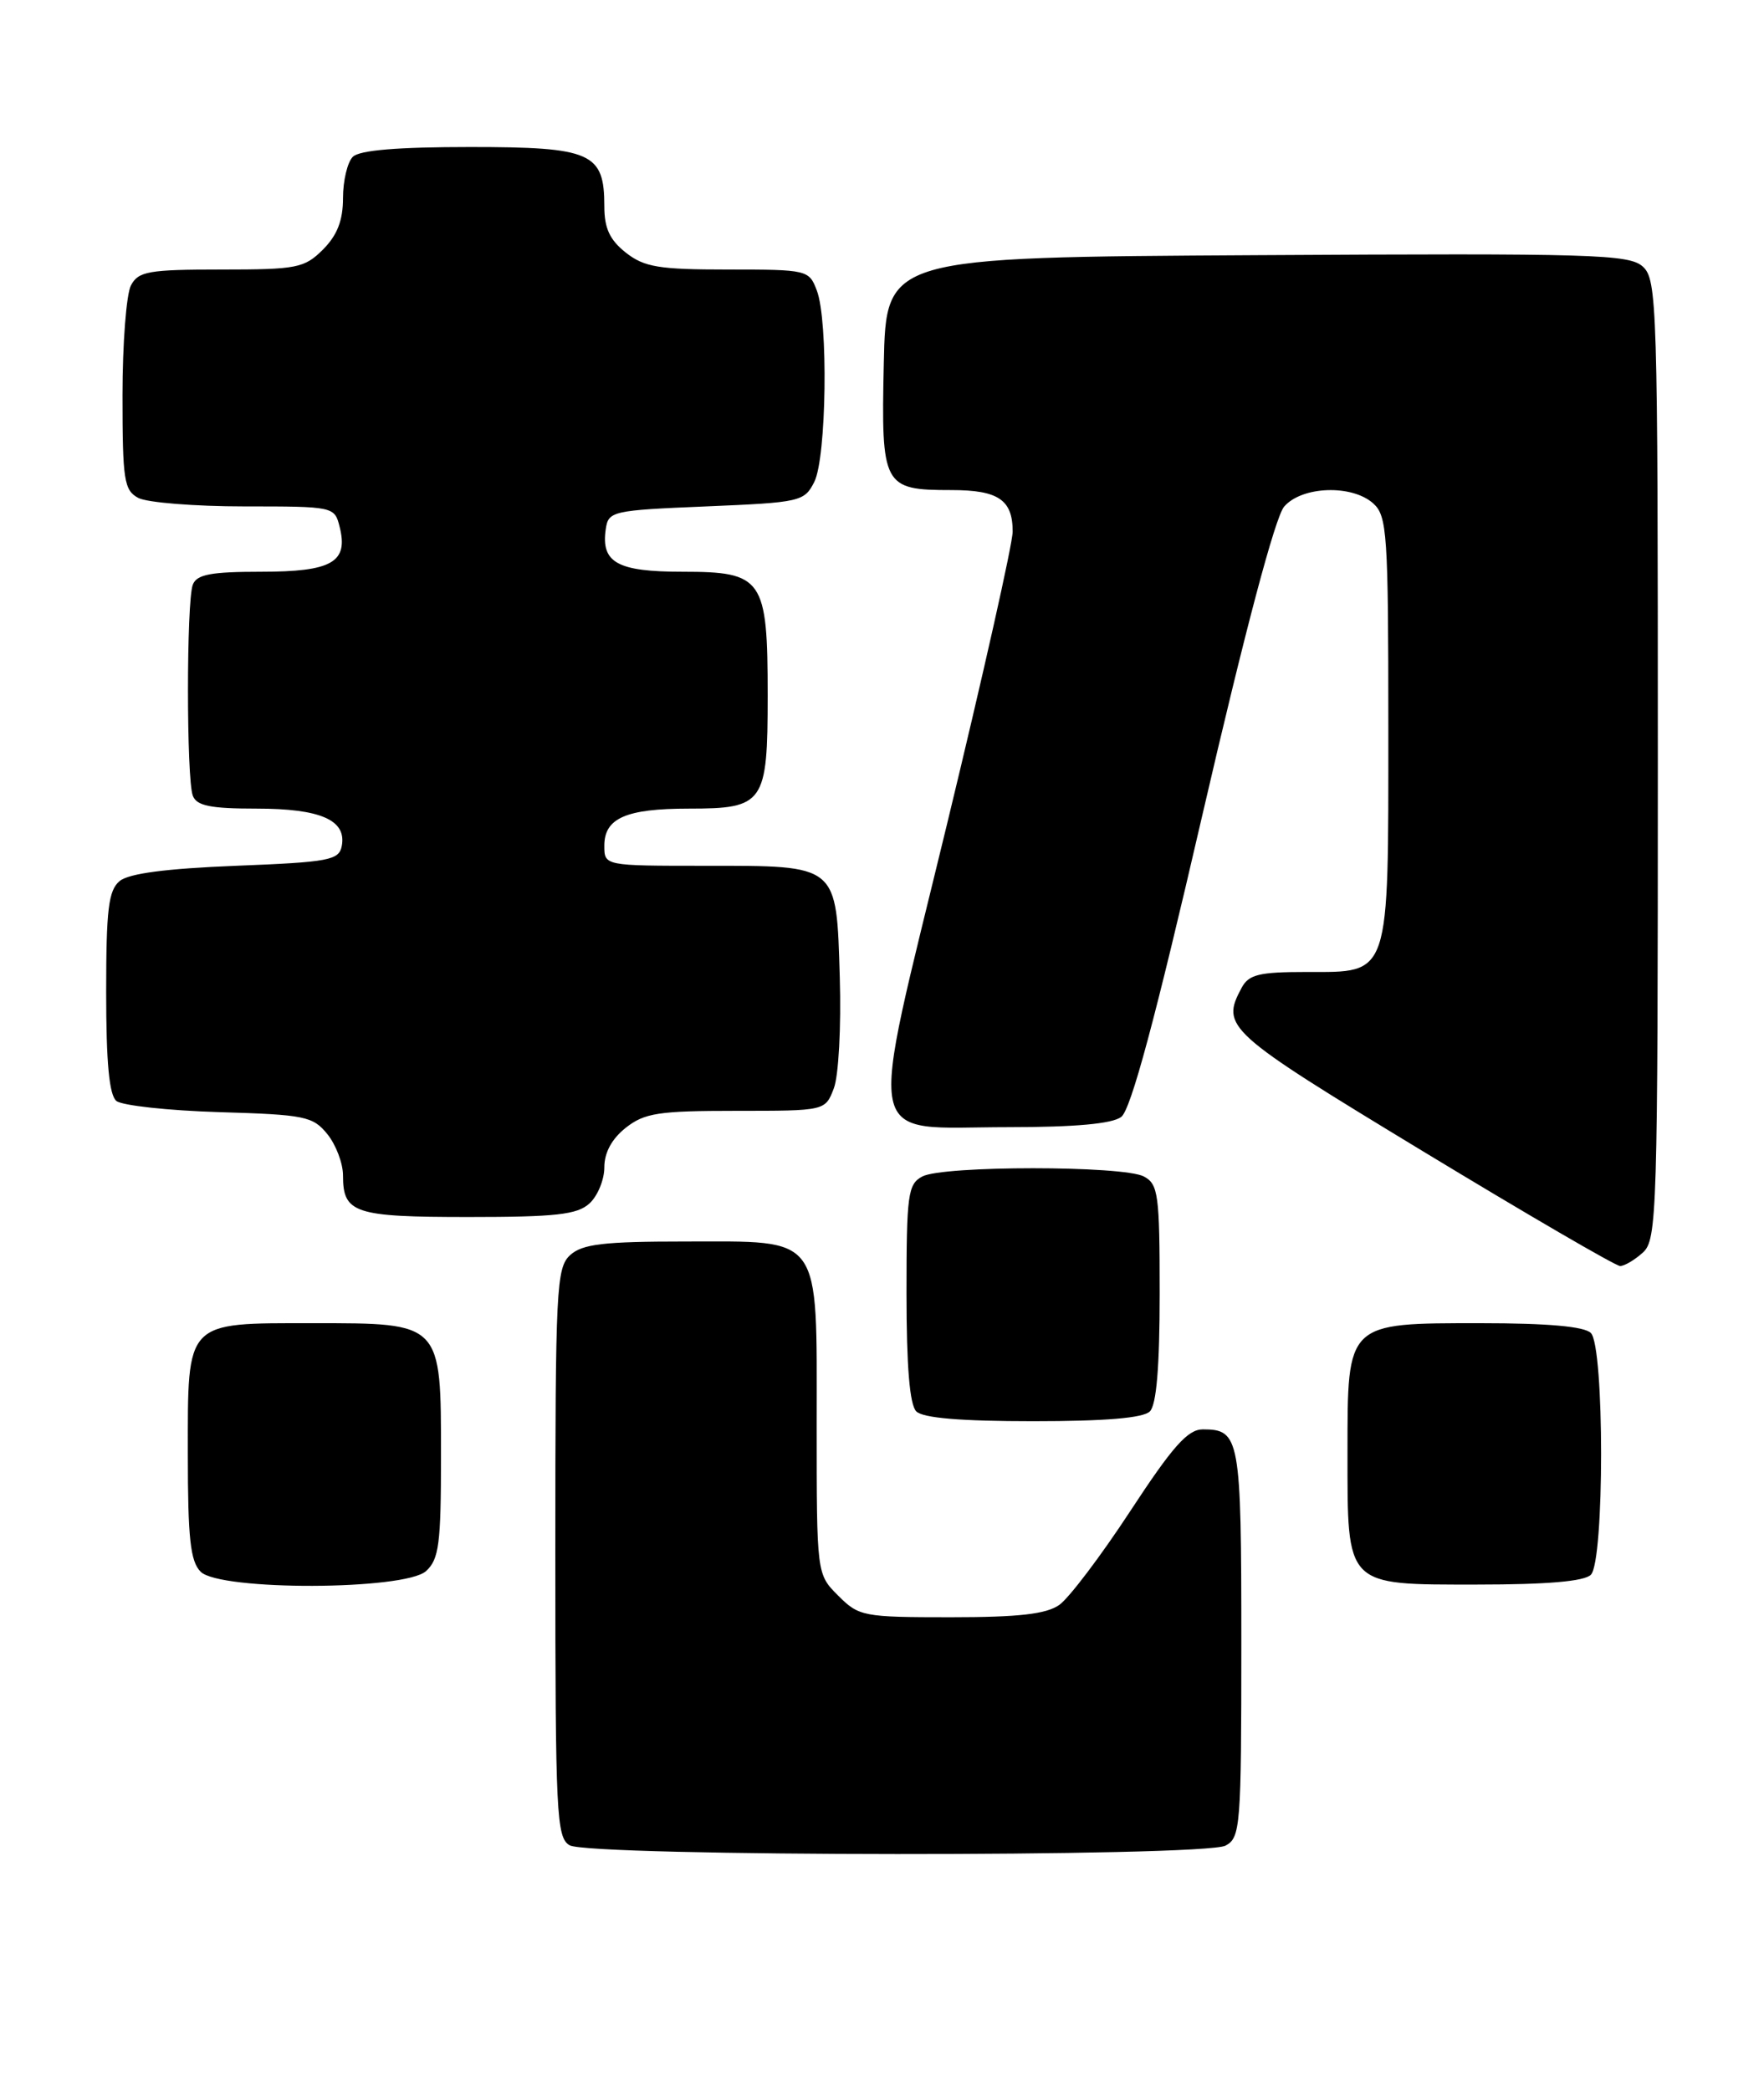 <?xml version="1.0" encoding="UTF-8" standalone="no"?>
<!DOCTYPE svg PUBLIC "-//W3C//DTD SVG 1.1//EN" "http://www.w3.org/Graphics/SVG/1.1/DTD/svg11.dtd" >
<svg xmlns="http://www.w3.org/2000/svg" xmlns:xlink="http://www.w3.org/1999/xlink" version="1.1" viewBox="0 0 216 256">
 <g >
 <path fill="currentColor"
d=" M 150.07 225.96 C 151.89 224.99 152.00 223.64 152.00 201.16 C 152.00 176.00 151.82 175.00 147.28 175.00 C 145.44 175.00 143.59 177.08 138.41 184.99 C 134.81 190.49 130.89 195.66 129.71 196.49 C 128.10 197.62 124.73 198.00 116.41 198.00 C 105.71 198.00 105.17 197.90 102.64 195.36 C 100.00 192.73 100.00 192.73 100.00 174.36 C 100.00 150.87 100.82 152.00 83.83 152.00 C 73.91 152.00 71.32 152.31 69.83 153.65 C 68.12 155.20 68.00 157.67 68.00 190.11 C 68.00 222.19 68.14 224.98 69.75 225.92 C 72.16 227.32 147.45 227.37 150.07 225.96 Z  M 52.17 192.35 C 53.75 190.91 54.00 189.03 54.00 178.35 C 54.00 161.85 54.15 162.00 38.33 162.00 C 22.59 162.00 23.00 161.57 23.00 178.08 C 23.00 188.36 23.31 191.16 24.57 192.43 C 26.93 194.78 49.55 194.71 52.17 192.35 Z  M 194.80 192.80 C 196.47 191.13 196.47 164.87 194.80 163.20 C 194.00 162.40 189.53 162.00 181.30 162.00 C 164.84 162.00 165.00 161.84 165.00 177.78 C 165.00 194.36 164.65 194.00 180.86 194.00 C 189.43 194.00 193.99 193.61 194.80 192.80 Z  M 140.80 172.80 C 141.61 171.99 142.00 167.32 142.00 158.34 C 142.00 146.24 141.83 144.98 140.07 144.04 C 137.55 142.69 115.45 142.69 112.93 144.04 C 111.17 144.98 111.00 146.24 111.00 158.34 C 111.00 167.32 111.39 171.99 112.20 172.80 C 113.01 173.61 117.64 174.00 126.50 174.00 C 135.36 174.00 139.99 173.61 140.80 172.80 Z  M 201.17 153.35 C 202.90 151.78 203.00 148.59 203.00 93.00 C 203.00 37.28 202.91 34.23 201.16 32.64 C 199.49 31.13 195.10 31.00 153.91 31.24 C 108.50 31.50 108.50 31.50 108.22 44.49 C 107.89 59.55 108.13 60.00 116.49 60.00 C 122.25 60.00 124.00 61.19 124.00 65.08 C 124.00 66.56 120.37 82.71 115.94 100.99 C 106.17 141.29 105.50 138.00 123.46 138.00 C 131.63 138.00 136.17 137.59 137.29 136.75 C 138.47 135.87 141.44 124.84 147.23 99.78 C 152.45 77.23 156.14 63.32 157.24 62.03 C 159.40 59.51 165.56 59.29 168.17 61.65 C 169.85 63.18 170.00 65.38 170.00 88.93 C 170.00 119.91 170.30 119.00 159.98 119.00 C 154.17 119.00 152.91 119.31 152.04 120.93 C 149.46 125.74 150.11 126.32 174.20 140.93 C 186.97 148.67 197.84 155.00 198.38 155.00 C 198.91 155.00 200.17 154.26 201.17 153.35 Z  M 72.17 147.35 C 73.18 146.43 74.00 144.44 74.00 142.92 C 74.00 141.11 74.92 139.42 76.63 138.07 C 78.93 136.26 80.66 136.00 90.16 136.00 C 101.05 136.00 101.05 136.00 102.10 133.25 C 102.69 131.72 103.01 125.70 102.83 119.67 C 102.41 105.74 102.72 106.00 86.31 106.00 C 74.00 106.00 74.00 106.00 74.00 103.54 C 74.00 100.16 76.66 99.00 84.36 99.00 C 93.56 99.00 94.00 98.37 94.00 85.15 C 94.00 70.83 93.43 70.00 83.57 70.00 C 75.60 70.00 73.59 68.89 74.17 64.81 C 74.49 62.58 74.90 62.48 86.47 62.00 C 98.02 61.52 98.49 61.41 99.71 59.00 C 101.21 56.02 101.44 39.29 100.02 35.57 C 99.07 33.05 98.86 33.00 89.16 33.00 C 80.67 33.00 78.90 32.71 76.63 30.93 C 74.66 29.37 74.00 27.95 74.00 25.26 C 74.00 18.69 72.44 18.00 57.55 18.00 C 48.65 18.00 44.01 18.39 43.20 19.20 C 42.54 19.86 42.00 22.13 42.00 24.25 C 42.00 26.99 41.30 28.79 39.55 30.55 C 37.27 32.82 36.38 33.00 27.08 33.00 C 18.21 33.00 16.95 33.22 16.04 34.93 C 15.47 36.00 15.00 42.06 15.00 48.40 C 15.00 58.78 15.19 60.03 16.93 60.96 C 18.00 61.53 23.84 62.00 29.92 62.00 C 40.88 62.00 40.97 62.02 41.59 64.51 C 42.68 68.84 40.64 70.00 31.98 70.00 C 25.82 70.00 24.09 70.33 23.61 71.58 C 22.82 73.64 22.82 95.36 23.61 97.42 C 24.08 98.66 25.77 99.00 31.42 99.00 C 39.25 99.00 42.45 100.40 41.85 103.57 C 41.51 105.32 40.33 105.55 28.89 106.00 C 20.32 106.34 15.77 106.94 14.65 107.87 C 13.28 109.01 13.00 111.34 13.00 121.50 C 13.00 130.09 13.37 134.06 14.25 134.79 C 14.94 135.35 20.60 135.97 26.84 136.16 C 37.34 136.47 38.32 136.67 40.09 138.86 C 41.14 140.16 42.00 142.43 42.00 143.91 C 42.00 148.54 43.38 149.00 57.37 149.00 C 68.04 149.00 70.67 148.71 72.17 147.35 Z "/>
</g>
</svg>